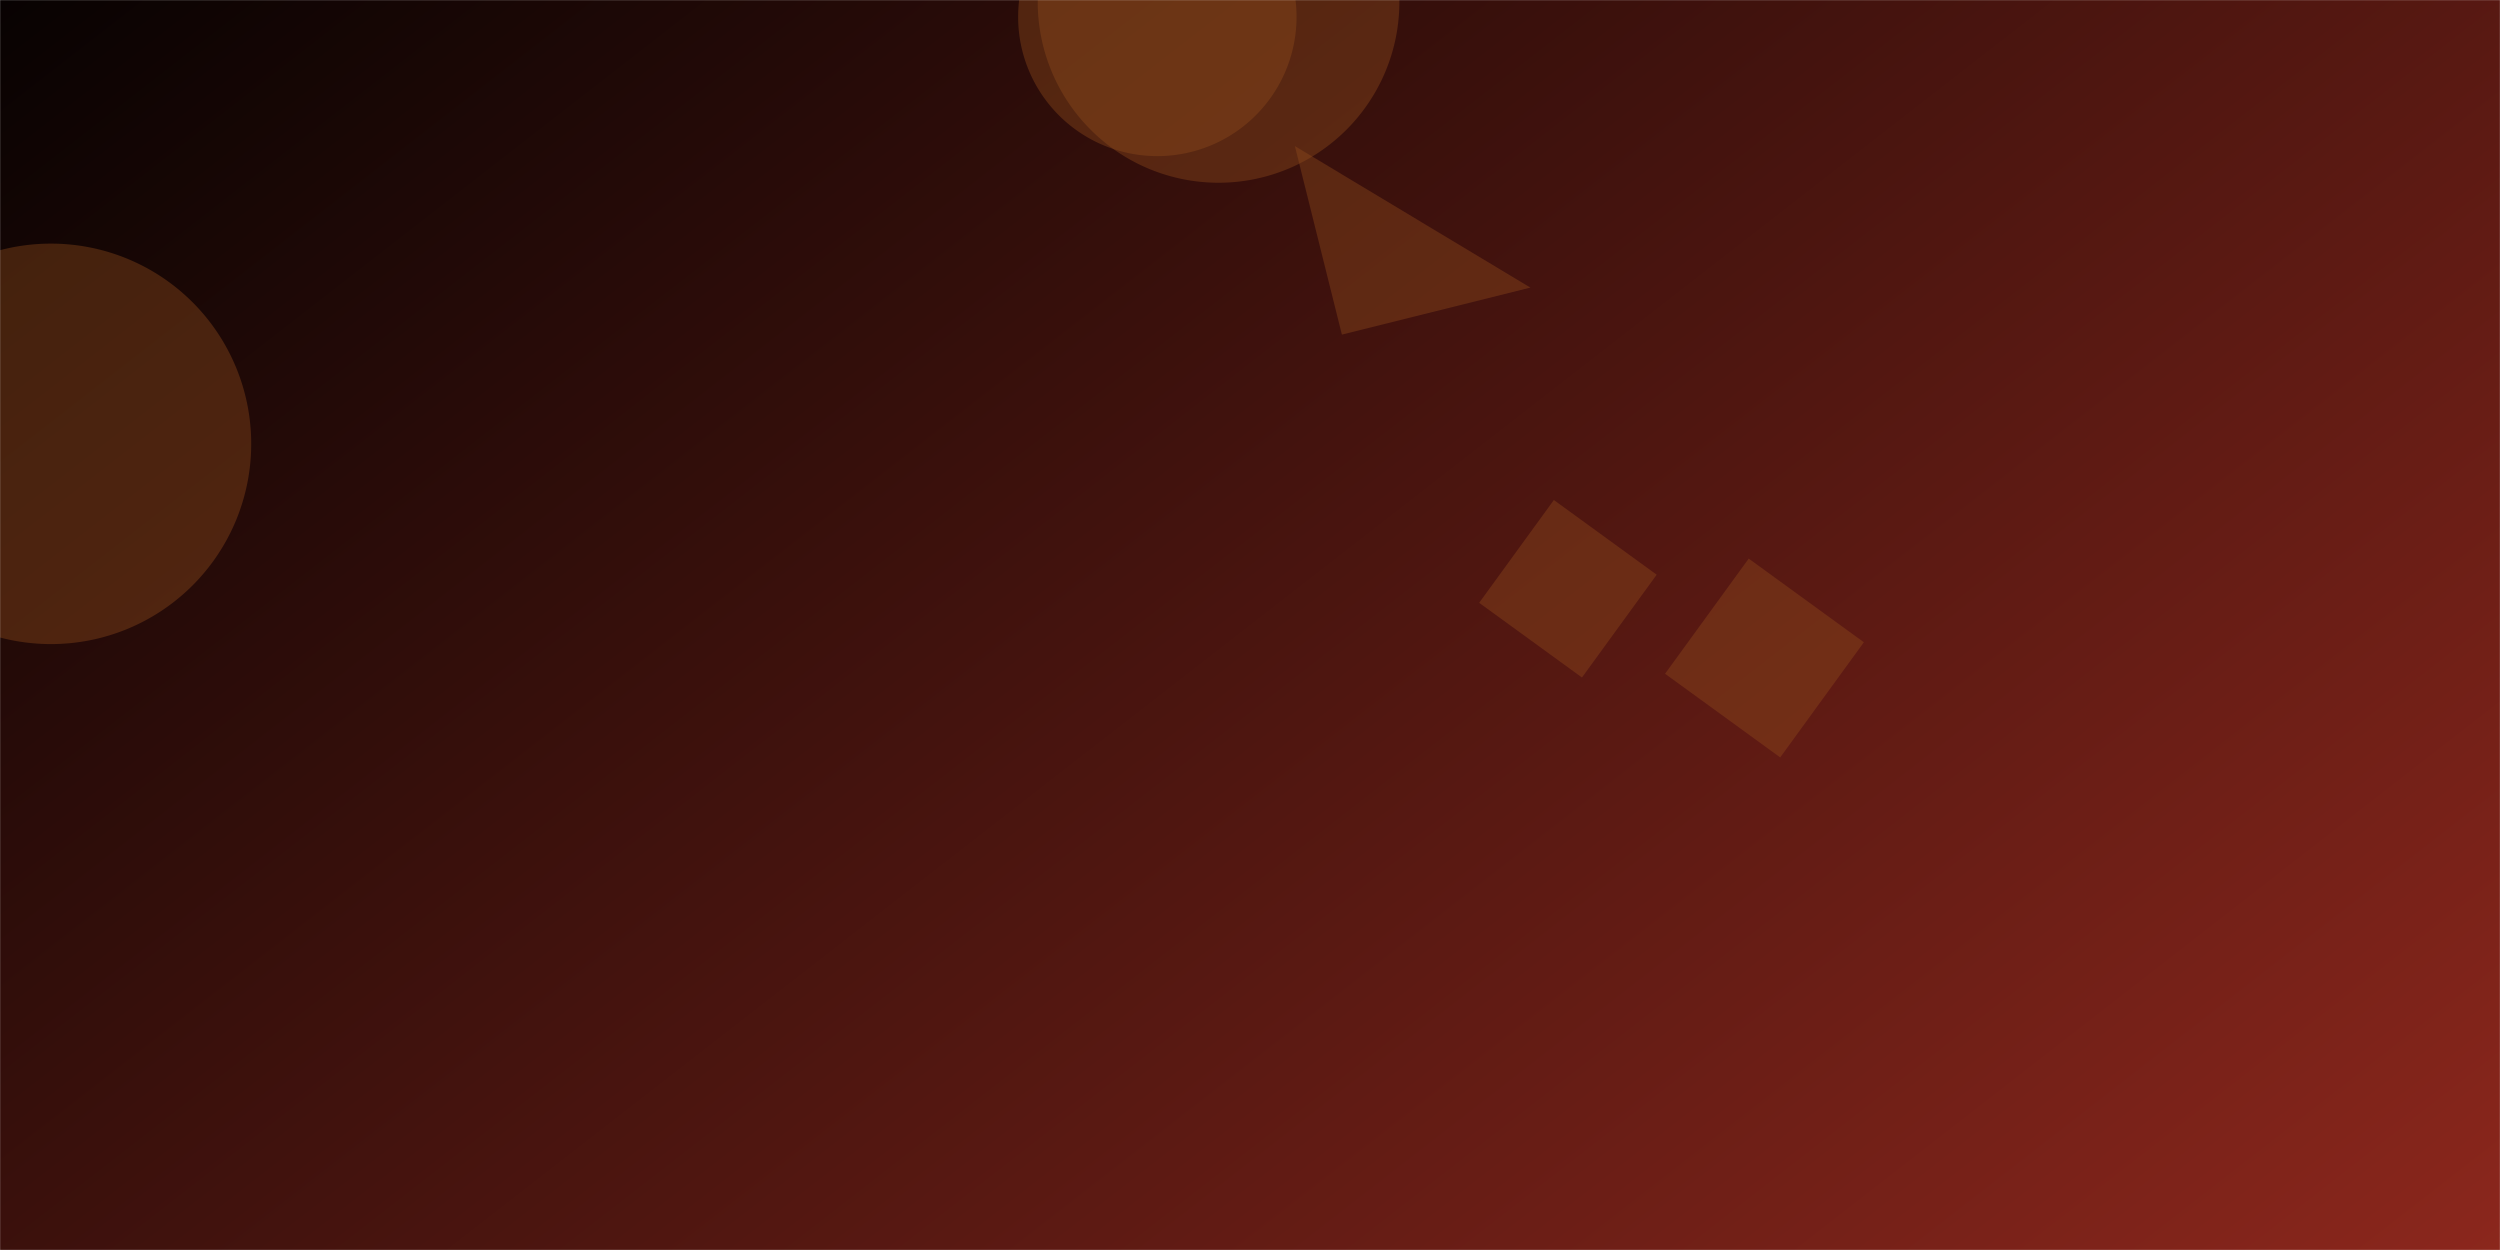 <svg xmlns="http://www.w3.org/2000/svg" version="1.1" xmlns:xlink="http://www.w3.org/1999/xlink" xmlns:svgjs="http://svgjs.com/svgjs" width="2000" height="1000" preserveAspectRatio="none" viewBox="0 0 2000 1000">
    <g mask="url(&quot;#SvgjsMask1134&quot;)" fill="none">
        <rect width="2000" height="1000" x="0" y="0" fill="url(#SvgjsLinearGradient1135)"></rect>
        <path d="M-119.41 355.08 a160.19 160.19 0 1 0 320.38 0 a160.19 160.19 0 1 0 -320.38 0z" fill="rgba(142, 77, 28, 0.4)" class="triangle-float2"></path>
        <path d="M814.51 13.53 a111.36 111.36 0 1 0 222.72 0 a111.36 111.36 0 1 0 -222.72 0z" fill="rgba(142, 77, 28, 0.4)" class="triangle-float1"></path>
        <path d="M1265.576 542.007L1325.328 459.765 1243.086 400.013 1183.334 482.255z" fill="rgba(142, 77, 28, 0.4)" class="triangle-float2"></path>
        <path d="M830.18 1.53 a144.66 144.66 0 1 0 289.32 0 a144.66 144.66 0 1 0 -289.32 0z" fill="rgba(142, 77, 28, 0.4)" class="triangle-float3"></path>
        <path d="M1398.973 446.887L1332.045 539.007 1424.164 605.936 1491.093 513.816z" fill="rgba(142, 77, 28, 0.4)" class="triangle-float3"></path>
        <path d="M1073.505 267.679L1224.312 230.079 1035.905 116.872z" fill="rgba(142, 77, 28, 0.4)" class="triangle-float1"></path>
    </g>
    <defs>
        <mask id="SvgjsMask1134">
            <rect width="2000" height="1000" fill="#ffffff"></rect>
        </mask>
        <linearGradient x1="15.28%" y1="-39.29%" x2="84.72%" y2="139.29%" gradientUnits="userSpaceOnUse" id="SvgjsLinearGradient1135">
            <stop stop-color="rgba(0, 0, 0, 1)" offset="0"></stop>
            <stop stop-color="rgba(147, 41, 30, 1)" offset="1"></stop>
        </linearGradient>
        <style>
            @keyframes float1 {
                0%{transform: translate(0, 0)}
                50%{transform: translate(-10px, 0)}
                100%{transform: translate(0, 0)}
            }

            .triangle-float1 {
                animation: float1 5s infinite;
            }

            @keyframes float2 {
                0%{transform: translate(0, 0)}
                50%{transform: translate(-5px, -5px)}
                100%{transform: translate(0, 0)}
            }

            .triangle-float2 {
                animation: float2 4s infinite;
            }

            @keyframes float3 {
                0%{transform: translate(0, 0)}
                50%{transform: translate(0, -10px)}
                100%{transform: translate(0, 0)}
            }

            .triangle-float3 {
                animation: float3 6s infinite;
            }
        </style>
    </defs>
</svg>